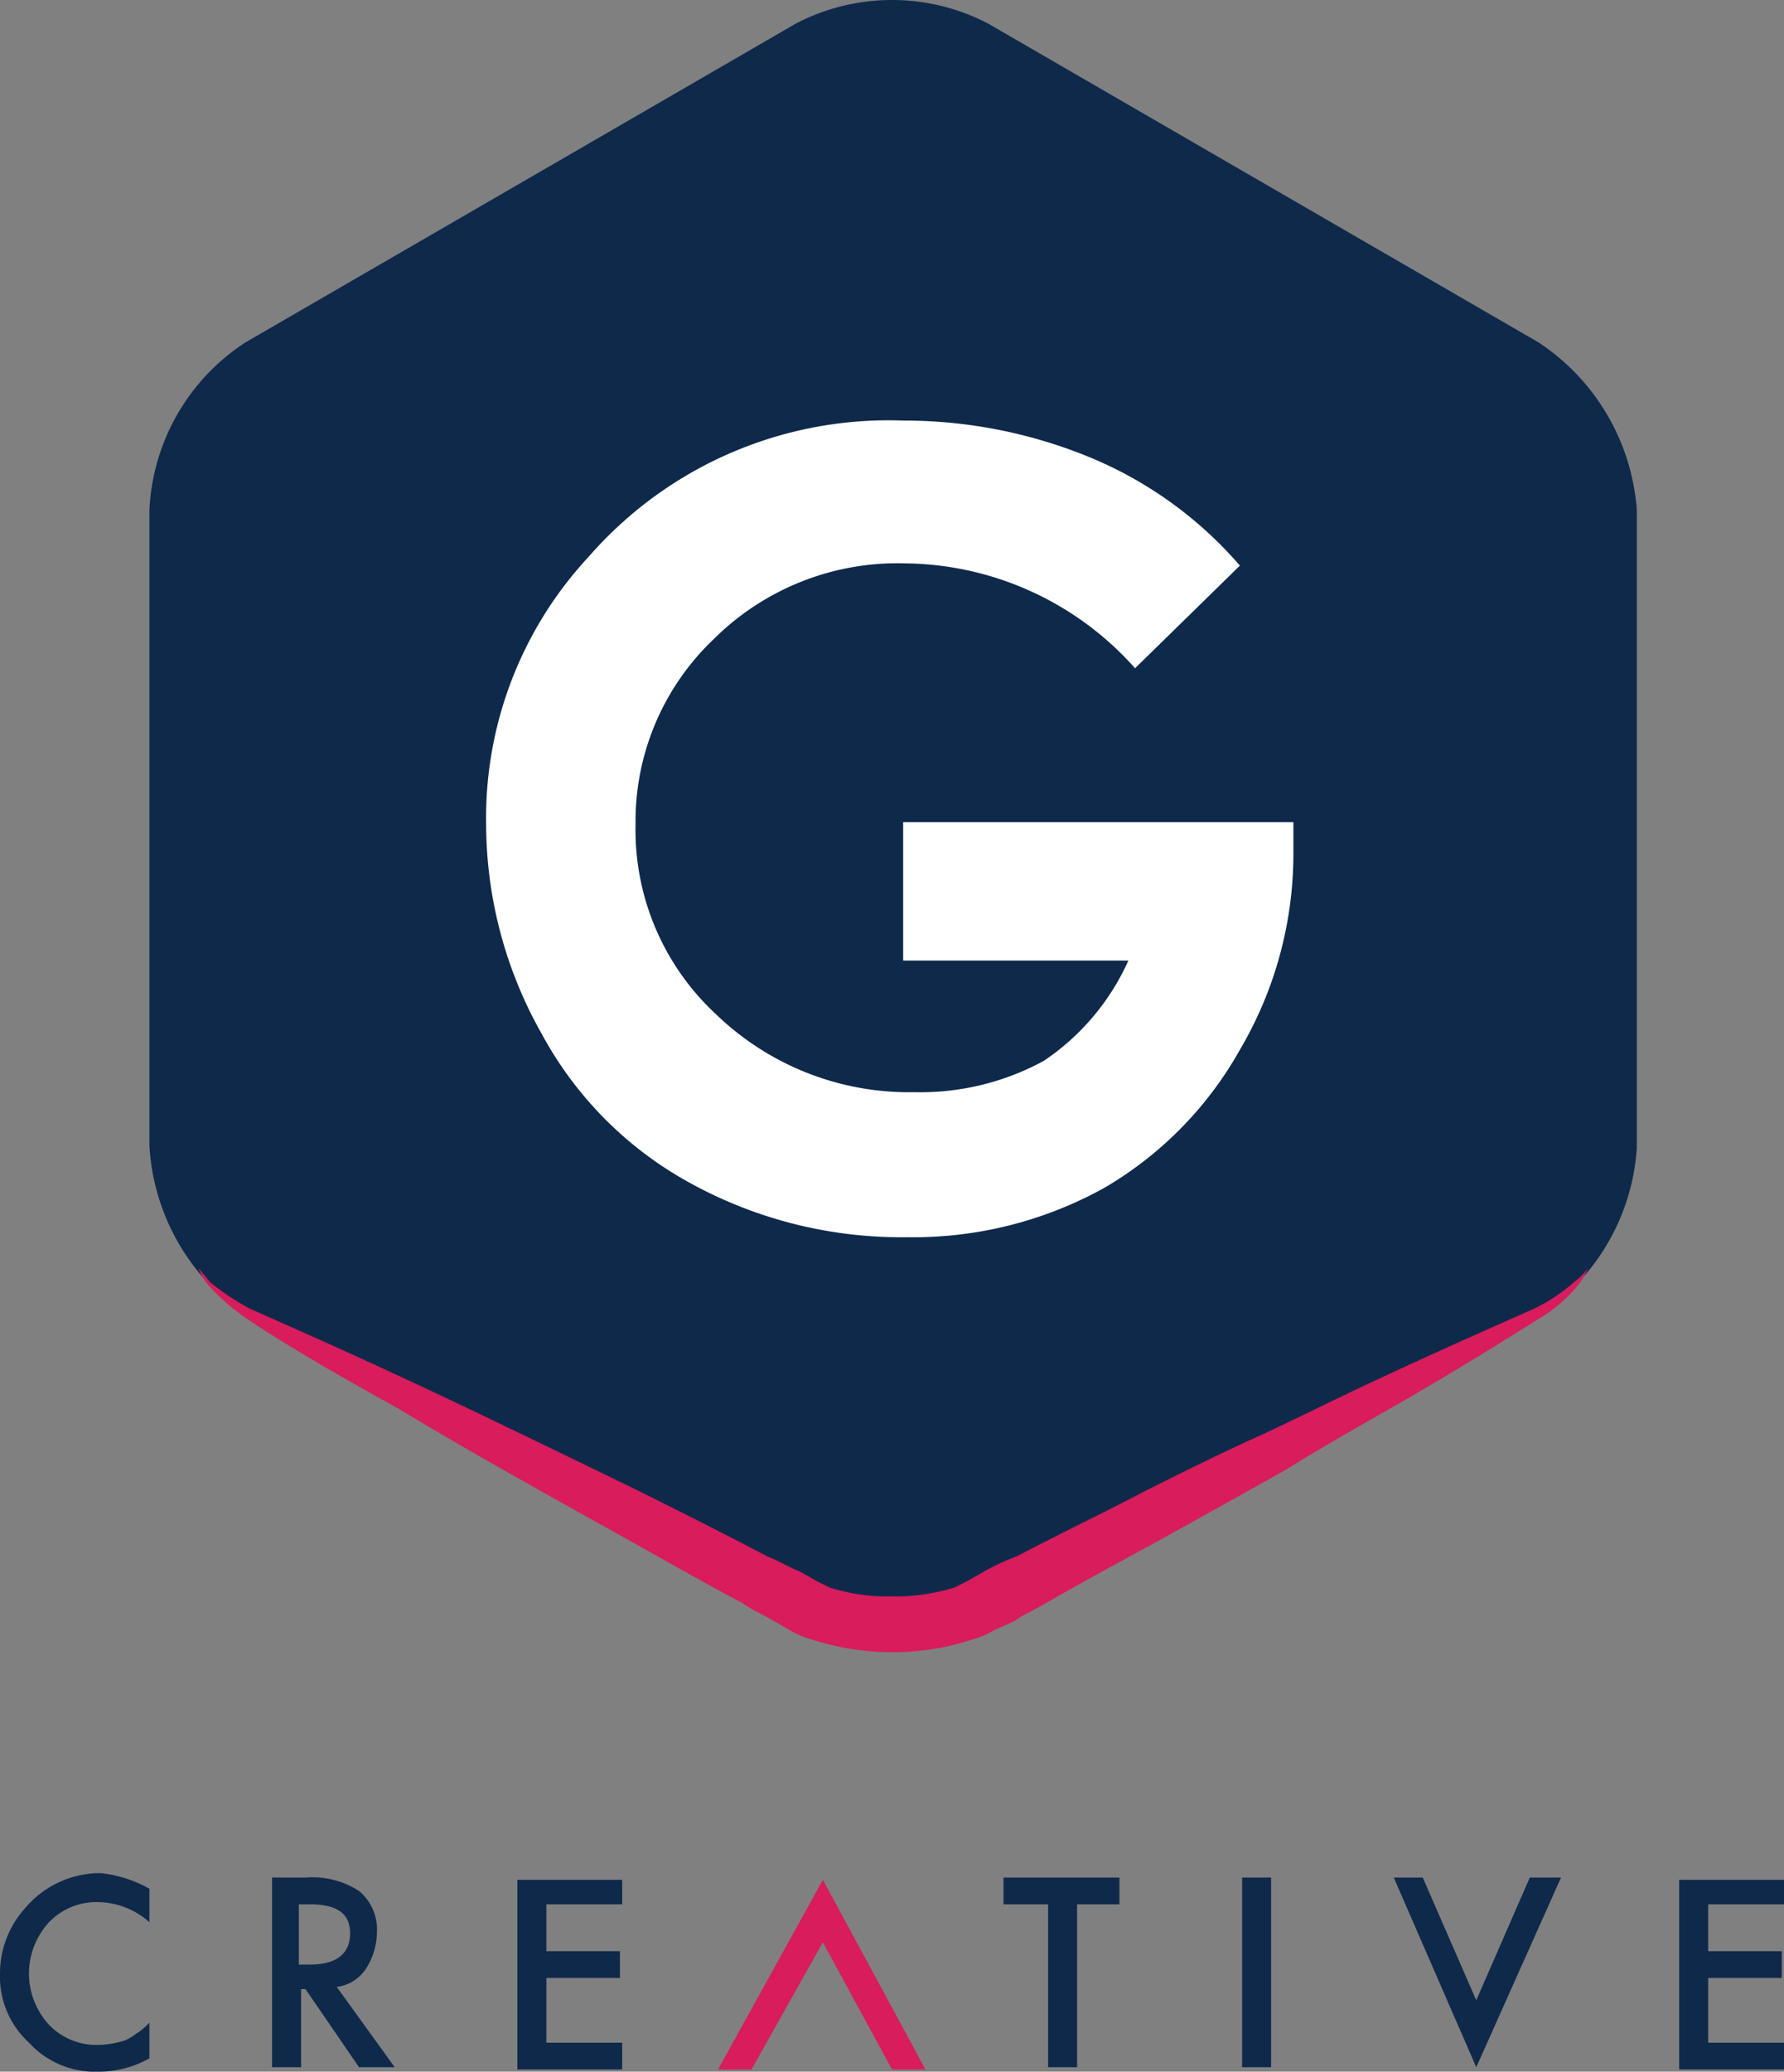 <svg xmlns="http://www.w3.org/2000/svg" viewBox="0 0 80 92.85"><rect x="0" y="0" width="80" height="92.85" fill="#808080" stroke="none"/><defs><style>.a{fill:#0f294b;}.b{fill:#d81c5c;}.c{fill:#fff;}</style></defs><g transform="translate(0 0.05)"><path class="a" d="M6.7,84.6v1.5a3.523,3.523,0,0,0-2.3-.9,2.94,2.94,0,0,0-2.2.9,3.389,3.389,0,0,0,0,4.6,2.94,2.94,0,0,0,2.2.9,4.3,4.3,0,0,0,1.2-.2,2.186,2.186,0,0,0,.5-.3,2.651,2.651,0,0,0,.6-.5v1.6a4.645,4.645,0,0,1-2.3.6,4.01,4.01,0,0,1-3.1-1.3A4.01,4.01,0,0,1,0,88.4a4.357,4.357,0,0,1,1.1-2.9,4.42,4.42,0,0,1,3.4-1.6A5.678,5.678,0,0,1,6.7,84.6Z"/><path class="a" d="M15.1,89l2.6,3.6H16.1l-2.4-3.5h-.2v3.5H12.2V84.1h1.5a3.845,3.845,0,0,1,2.4.6,2.241,2.241,0,0,1,.8,1.9,3.022,3.022,0,0,1-.5,1.6A1.826,1.826,0,0,1,15.1,89Zm-1.6-1h.4c1.2,0,1.8-.5,1.8-1.4s-.6-1.3-1.8-1.3h-.5V88Z"/><path class="a" d="M27.9,85.3H24.5v2.1h3.3v1.2H24.5v2.9h3.4v1.2H23.2V84.2h4.7v1.1Z"/><path class="b" d="M40,92.7,36.9,87l-3.2,5.7H32.2l4.7-8.5,4.6,8.5Z"/><path class="a" d="M48.3,85.3v7.3H47V85.3H45V84.1h5.2v1.2Z"/><path class="a" d="M57,84.1v8.5H55.7V84.1Z"/><path class="a" d="M63.8,84.1l2.4,5.5,2.4-5.5H70l-3.8,8.5-3.7-8.5Z"/><path class="a" d="M80,85.3H76.6v2.1h3.3v1.2H76.6v2.9H80v1.2H75.3V84.2H80Z"/><path class="a" d="M69,15.3,44.3,1a9.329,9.329,0,0,0-8.6,0L11,15.3a9.488,9.488,0,0,0-4.3,7.5V51.3a9.849,9.849,0,0,0,2.4,5.9l.3.3a11.073,11.073,0,0,0,1.8,1.2c1.8.8,4.3,1.9,7.3,3.3s6.5,3.1,10.2,4.9c1.8.9,3.8,1.9,5.7,2.9.5.2,1,.5,1.5.7l.7.4.6.3a8.627,8.627,0,0,0,2.8.4,9.034,9.034,0,0,0,2.8-.4l.6-.3.7-.4a10.092,10.092,0,0,1,1.5-.7c1.9-1,3.8-1.9,5.7-2.9,1.8-.9,3.6-1.8,5.4-2.6,1.7-.8,3.3-1.6,4.8-2.3,3-1.4,5.5-2.5,7.3-3.3a7.859,7.859,0,0,0,1.8-1.2c.1-.1.2-.2.3-.2a9.738,9.738,0,0,0,2.5-5.9V22.8A9.866,9.866,0,0,0,69,15.3Z"/><path class="c" d="M55.6,25.3l-4.7,4.6a13.965,13.965,0,0,0-10.3-4.7A11.683,11.683,0,0,0,32,28.6a11.255,11.255,0,0,0-3.5,8.3,11.258,11.258,0,0,0,3.6,8.5A12.463,12.463,0,0,0,41,48.9a11.576,11.576,0,0,0,5.8-1.4A10.662,10.662,0,0,0,50.6,43H40.5V36.8H58v1.5A17.309,17.309,0,0,1,55.6,47a16.515,16.515,0,0,1-6.1,6.2,17.66,17.66,0,0,1-8.8,2.2A19.65,19.65,0,0,1,31,53a16.623,16.623,0,0,1-6.7-6.7,19.144,19.144,0,0,1-2.5-9.4,17.185,17.185,0,0,1,4.6-12,17.832,17.832,0,0,1,14.1-6.1A21.858,21.858,0,0,1,49,20.5,17.932,17.932,0,0,1,55.6,25.3Z"/><path class="b" d="M71.2,56.8a2.767,2.767,0,0,1-.4.7A6.6,6.6,0,0,1,69.1,59c-1.6,1-4,2.5-6.8,4.1-1.4.8-3,1.7-4.6,2.7-1.6.9-3.4,1.9-5.2,2.9s-3.7,2-5.6,3.1c-.5.3-1,.5-1.4.8l-.9.4a3.552,3.552,0,0,1-.9.4A11.476,11.476,0,0,1,40,74a11.933,11.933,0,0,1-3.7-.6,3.552,3.552,0,0,1-.9-.4l-.7-.4c-.5-.3-1-.5-1.4-.8-1.9-1-3.8-2.1-5.6-3.1-3.6-2-7-3.9-9.8-5.6-2.9-1.6-5.3-3-6.9-4.1a9.243,9.243,0,0,1-1.7-1.5,2.767,2.767,0,0,1-.4-.7,6.123,6.123,0,0,1,.5.6,11.073,11.073,0,0,0,1.8,1.2c1.8.8,4.3,1.9,7.3,3.3S25,65,28.7,66.8c1.8.9,3.8,1.9,5.7,2.9.5.2,1,.5,1.5.7l.7.4.6.3a8.627,8.627,0,0,0,2.8.4,9.034,9.034,0,0,0,2.8-.4l.6-.3.7-.4a10.092,10.092,0,0,1,1.5-.7c1.9-1,3.8-1.9,5.7-2.9,1.8-.9,3.6-1.8,5.4-2.6,1.7-.8,3.3-1.6,4.8-2.3,3-1.4,5.5-2.5,7.3-3.3a7.859,7.859,0,0,0,1.8-1.2A2.764,2.764,0,0,0,71.2,56.8Z"/></g></svg>